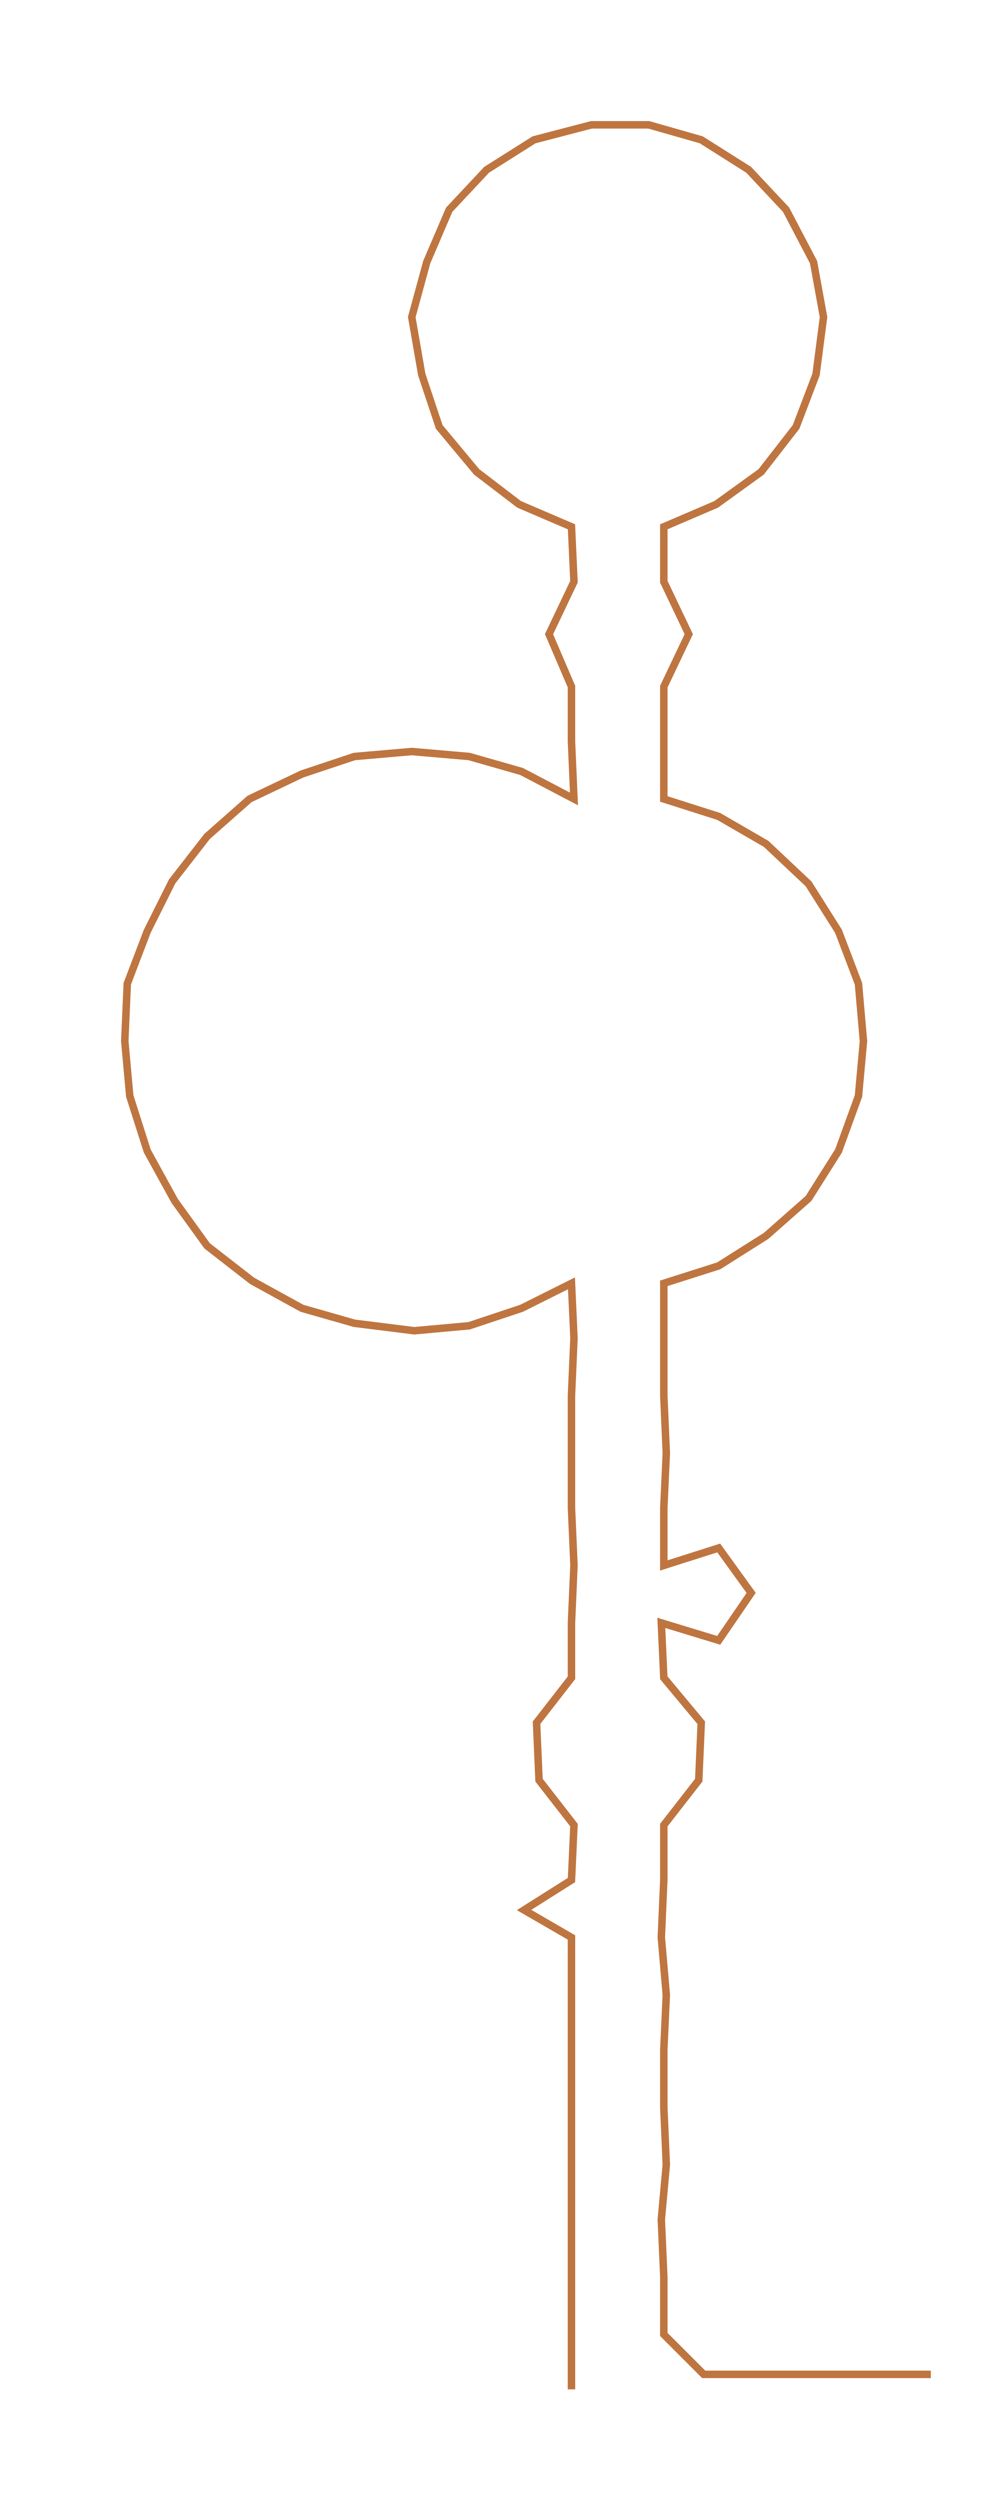 <ns0:svg xmlns:ns0="http://www.w3.org/2000/svg" width="120.066px" height="300px" viewBox="0 0 400.716 1001.24"><ns0:path style="stroke:#bf7540;stroke-width:3px;fill:none;" d="M229 957 L229 957 L229 935 L229 912 L229 889 L229 867 L229 844 L229 821 L229 799 L229 776 L210 765 L229 753 L230 731 L216 713 L215 690 L229 672 L229 650 L230 627 L229 604 L229 582 L229 559 L230 536 L229 514 L209 524 L188 531 L166 533 L142 530 L121 524 L101 513 L83 499 L70 481 L59 461 L52 439 L50 417 L51 394 L59 373 L69 353 L83 335 L100 320 L121 310 L142 303 L165 301 L188 303 L209 309 L230 320 L229 297 L229 275 L220 254 L230 233 L229 211 L208 202 L191 189 L176 171 L169 150 L165 127 L171 105 L180 84 L195 68 L214 56 L237 50 L260 50 L281 56 L300 68 L315 84 L326 105 L330 127 L327 150 L319 171 L305 189 L287 202 L266 211 L266 233 L276 254 L266 275 L266 297 L266 320 L288 327 L307 338 L324 354 L336 373 L344 394 L346 417 L344 439 L336 461 L324 480 L307 495 L288 507 L266 514 L266 536 L266 559 L267 582 L266 604 L266 627 L288 620 L301 638 L288 657 L265 650 L266 672 L281 690 L280 713 L266 731 L266 753 L265 776 L267 799 L266 821 L266 844 L267 867 L265 889 L266 912 L266 935 L282 951 L305 951 L328 951 L350 951 L373 951" /></ns0:svg>